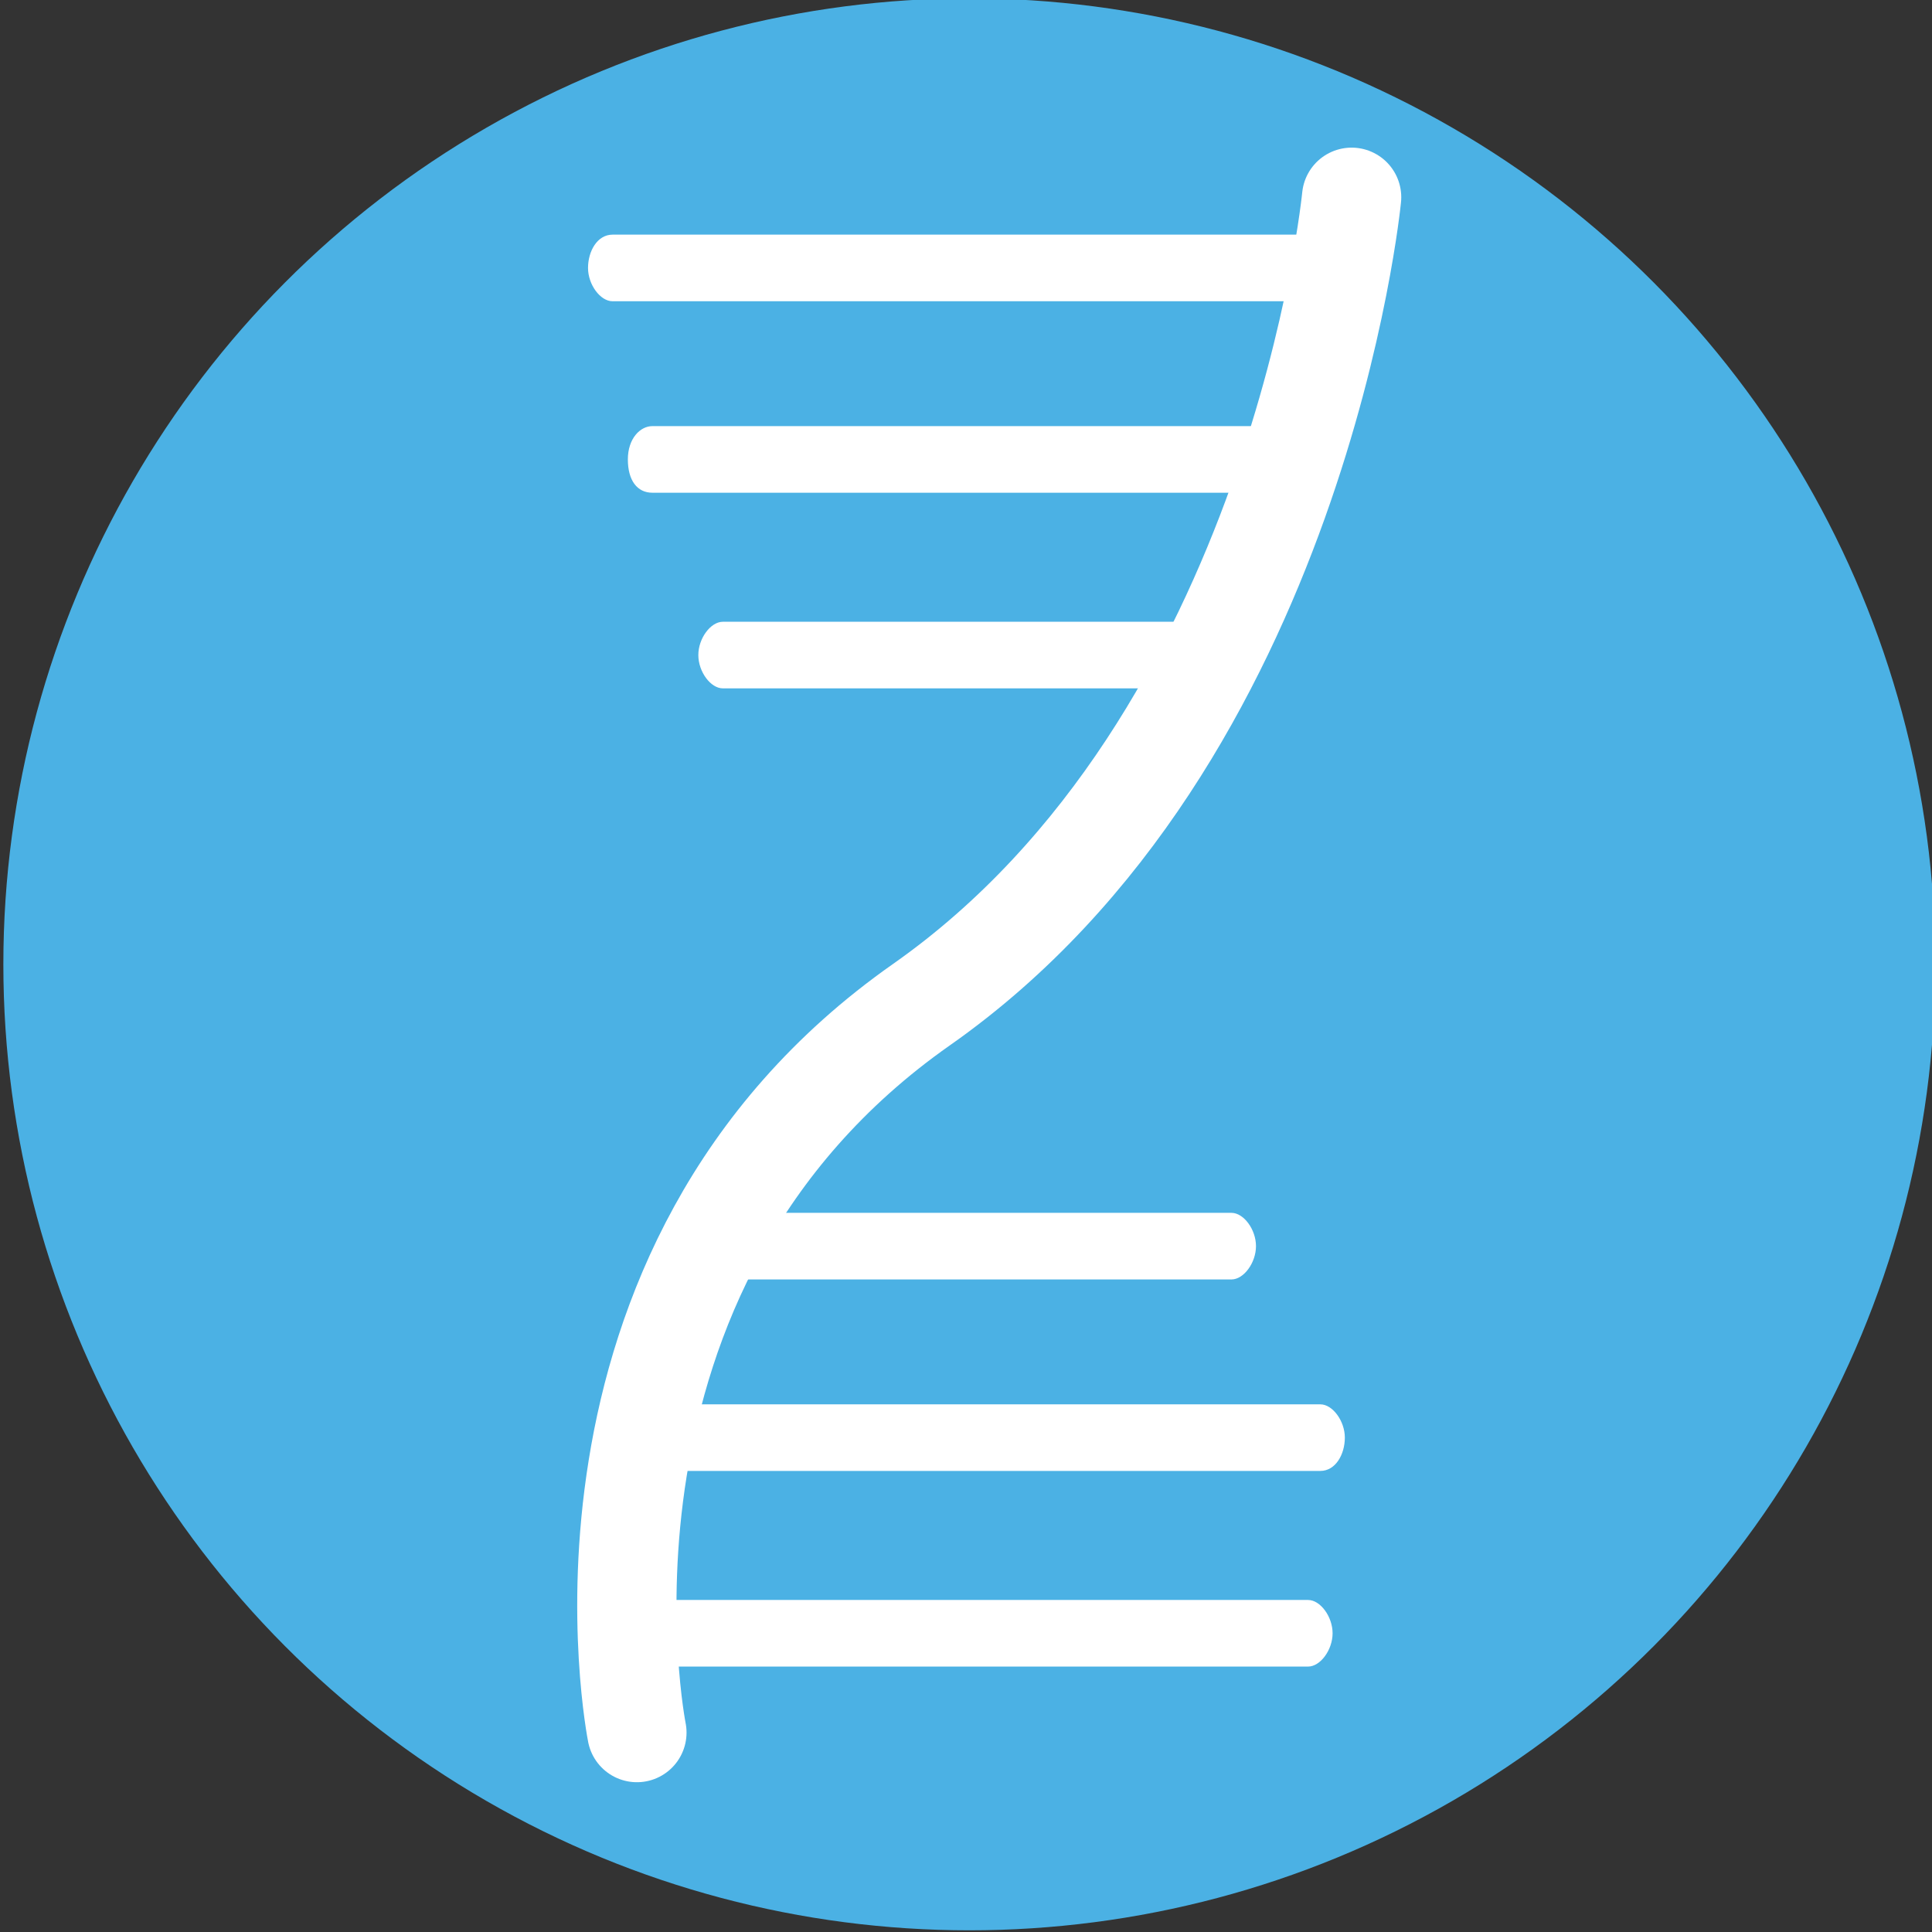 <?xml version="1.0" encoding="utf-8"?>
<!-- Generator: Adobe Illustrator 22.0.1, SVG Export Plug-In . SVG Version: 6.00 Build 0)  -->
<svg version="1.1"
	 id="svg2" inkscape:version="0.91 r13725" sodipodi:docname="rna.svg" xmlns:cc="http://creativecommons.org/ns#" xmlns:dc="http://purl.org/dc/elements/1.1/" xmlns:inkscape="http://www.inkscape.org/namespaces/inkscape" xmlns:rdf="http://www.w3.org/1999/02/22-rdf-syntax-ns#" xmlns:sodipodi="http://sodipodi.sourceforge.net/DTD/sodipodi-0.dtd" xmlns:svg="http://www.w3.org/2000/svg"
	 xmlns="http://www.w3.org/2000/svg" xmlns:xlink="http://www.w3.org/1999/xlink" x="0px" y="0px" viewBox="0 0 115.2 115.2"
	 style="enable-background:new 0 0 115.2 115.2;" xml:space="preserve">
<rect x="0" y="0" width="115.2" height="115.2" fill="#333333" stroke="none"/>
<style type="text/css">
	.st0{fill:#4BB1E4;}
	.st1{fill:#FFFFFF;}
	.st2{fill:none;stroke:#FFFFFF;stroke-width:1.5;stroke-linecap:round;}
</style>
<sodipodi:namedview  bordercolor="#666666" borderopacity="1" fit-margin-bottom="0" fit-margin-left="0" fit-margin-right="0" fit-margin-top="0" gridtolerance="10" guidetolerance="10" id="namedview28" inkscape:current-layer="svg2" inkscape:cx="122.71148" inkscape:cy="47.970718" inkscape:pageopacity="0" inkscape:pageshadow="2" inkscape:window-height="1440" inkscape:window-maximized="0" inkscape:window-width="2560" inkscape:window-x="0" inkscape:window-y="0" inkscape:zoom="4" objecttolerance="10" pagecolor="#ffffff" showgrid="false" units="in">
	</sodipodi:namedview>
<circle id="path4147" class="st0" cx="57.8" cy="57.5" r="57.6"/>
<g id="g4151" transform="matrix(3.946,0,0,3.946,-42.916,-58.082)">
	<g id="g4" transform="matrix(0.463,0,0,0.629,17.539,17.573)">
		<g id="g6">
		</g>
		<path id="path12" inkscape:connector-curvature="0" class="st1" d="M28.3,2.7H5.6c-0.4,0-0.8-0.4-0.8-0.8s0.3-0.8,0.8-0.8h22.7
			c0.4,0,0.8,0.4,0.8,0.8S28.7,2.7,28.3,2.7z"/>
		<path id="path14" inkscape:connector-curvature="0" class="st1" d="M27,7.3H6.9C6.4,7.3,6.1,7,6.1,6.5s0.4-0.8,0.8-0.8H27
			c0.4,0,0.8,0.4,0.8,0.8C27.8,6.9,27.4,7.3,27,7.3z"/>
		<path id="path16" inkscape:connector-curvature="0" class="st1" d="M24.6,12H9.2c-0.4,0-0.8-0.4-0.8-0.8s0.4-0.8,0.8-0.8h15.4
			c0.4,0,0.8,0.4,0.8,0.8C25.4,11.6,25.1,12,24.6,12z"/>
		<path id="path18" inkscape:connector-curvature="0" class="st1" d="M28.3,35.5H5.6c-0.4,0-0.8-0.4-0.8-0.8s0.4-0.8,0.8-0.8h22.7
			c0.4,0,0.8,0.4,0.8,0.8S28.7,35.5,28.3,35.5z"/>
		<path id="path20" inkscape:connector-curvature="0" class="st1" d="M28.7,30.8H6c-0.4,0-0.8-0.4-0.8-0.8s0.4-0.8,0.8-0.8h22.7
			c0.4,0,0.8,0.4,0.8,0.8S29.2,30.8,28.7,30.8z"/>
		<path id="path22" inkscape:connector-curvature="0" class="st1" d="M25.8,26.2H8c-0.4,0-0.8-0.4-0.8-0.8s0.4-0.8,0.8-0.8h17.8
			c0.4,0,0.8,0.4,0.8,0.8S26.2,26.2,25.8,26.2z"/>
	</g>
	<path id="path4716" inkscape:connector-curvature="0" class="st2" d="M31.3,17.7c0,0-0.8,8.2-6.5,12.2s-4.3,11-4.3,11"/>
</g>
</svg>
